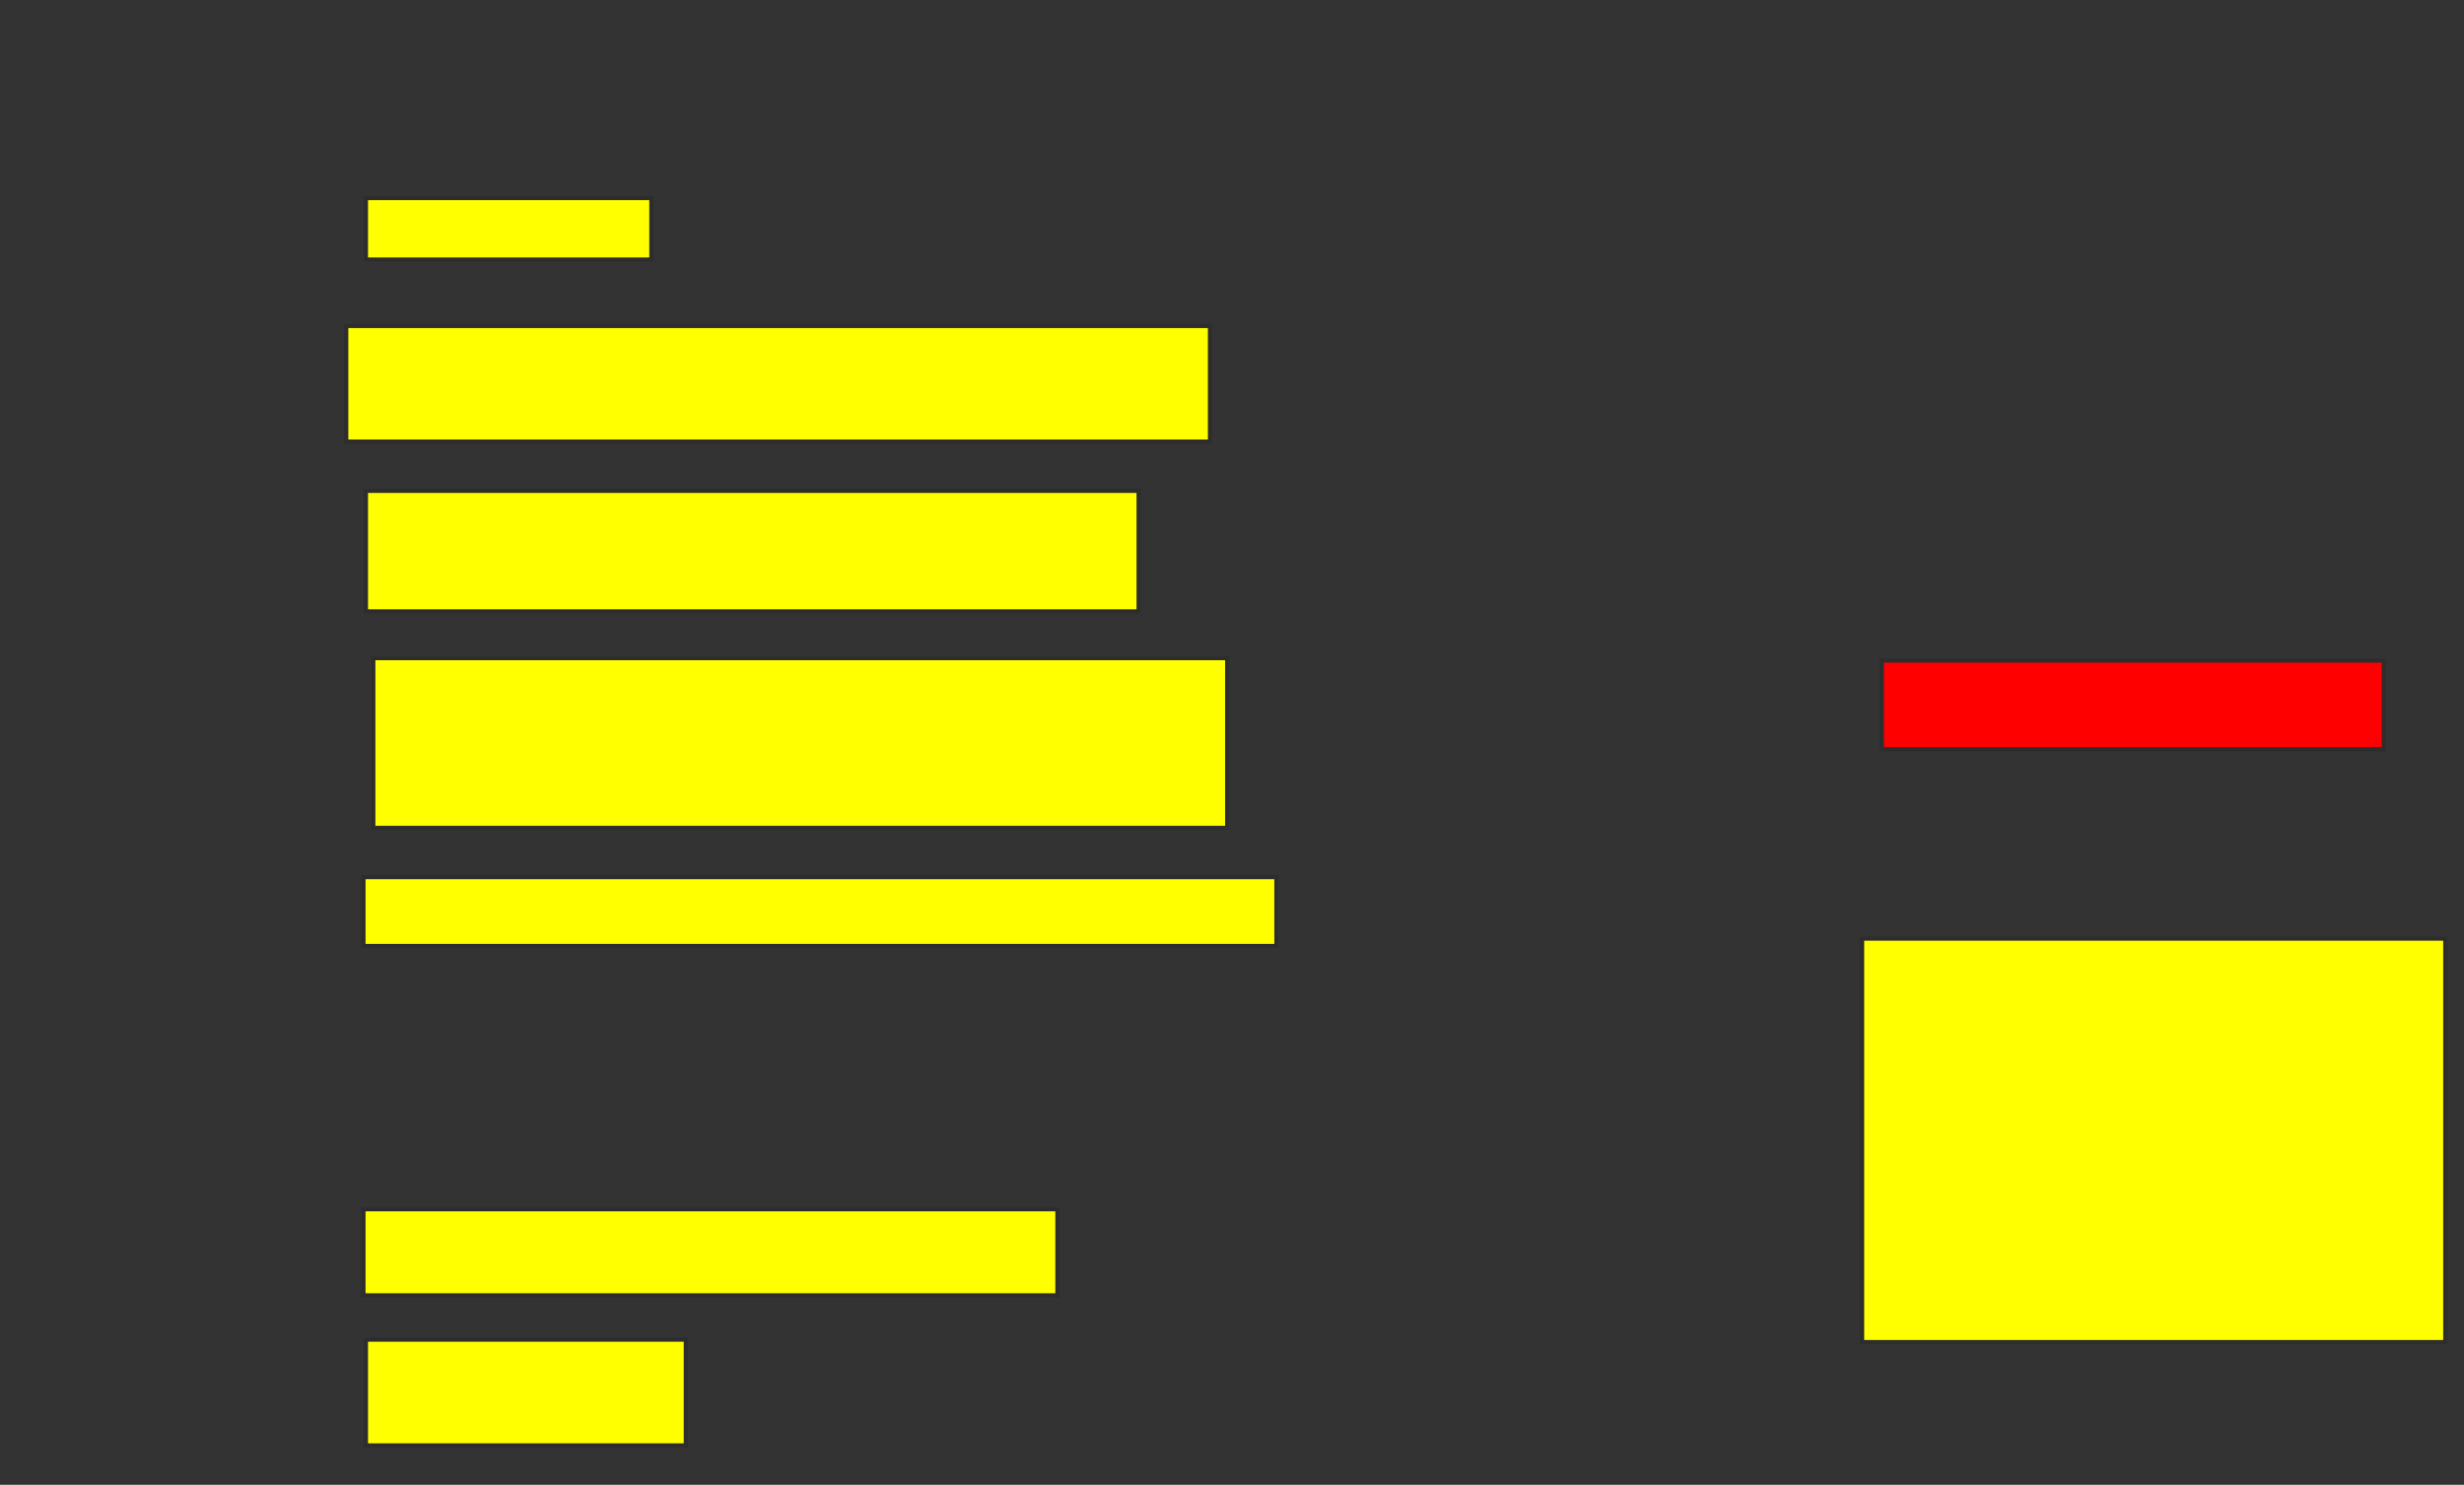 <svg height="355" width="589" xmlns="http://www.w3.org/2000/svg">
 <rect width="100%" height="100%" fill="#333333" stroke="none"/>
 <!-- Created with Image Occlusion Enhanced -->
 <g>
  <title>Labels</title>
 </g>
 <g>
  <title>Masks</title>
  <rect fill="#ffff00" height="14.706" id="cb756dadaf8841b0a1b7db127aa4827b-ao-1" stroke="#2D2D2D" width="68.235" x="87.471" y="47.353"/>
  <rect fill="#ffff00" height="27.647" id="cb756dadaf8841b0a1b7db127aa4827b-ao-2" stroke="#2D2D2D" width="206.471" x="82.765" y="77.941"/>
  <rect fill="#ffff00" height="28.824" id="cb756dadaf8841b0a1b7db127aa4827b-ao-3" stroke="#2D2D2D" width="184.706" x="87.471" y="117.353"/>
  <rect fill="#ffff00" height="40.588" id="cb756dadaf8841b0a1b7db127aa4827b-ao-4" stroke="#2D2D2D" width="204.118" x="89.235" y="157.353"/>
  <rect fill="#ffff00" height="20.588" id="cb756dadaf8841b0a1b7db127aa4827b-ao-5" stroke="#2D2D2D" width="165.882" x="86.882" y="289.118"/>
  <rect fill="#ffff00" height="16.471" id="cb756dadaf8841b0a1b7db127aa4827b-ao-6" stroke="#2D2D2D" width="218.235" x="86.882" y="209.706"/>
  <rect fill="#ffff00" height="25.294" id="cb756dadaf8841b0a1b7db127aa4827b-ao-7" stroke="#2D2D2D" width="76.471" x="87.471" y="320.294"/>
  <rect class="qshape" fill="#ff0000" height="21.176" id="cb756dadaf8841b0a1b7db127aa4827b-ao-8" stroke="#2D2D2D" width="120" x="449.824" y="157.941"/>
  <rect fill="#ffff00" height="96.471" id="cb756dadaf8841b0a1b7db127aa4827b-ao-9" stroke="#2D2D2D" width="139.412" x="445.118" y="224.412"/>
 </g>
</svg>